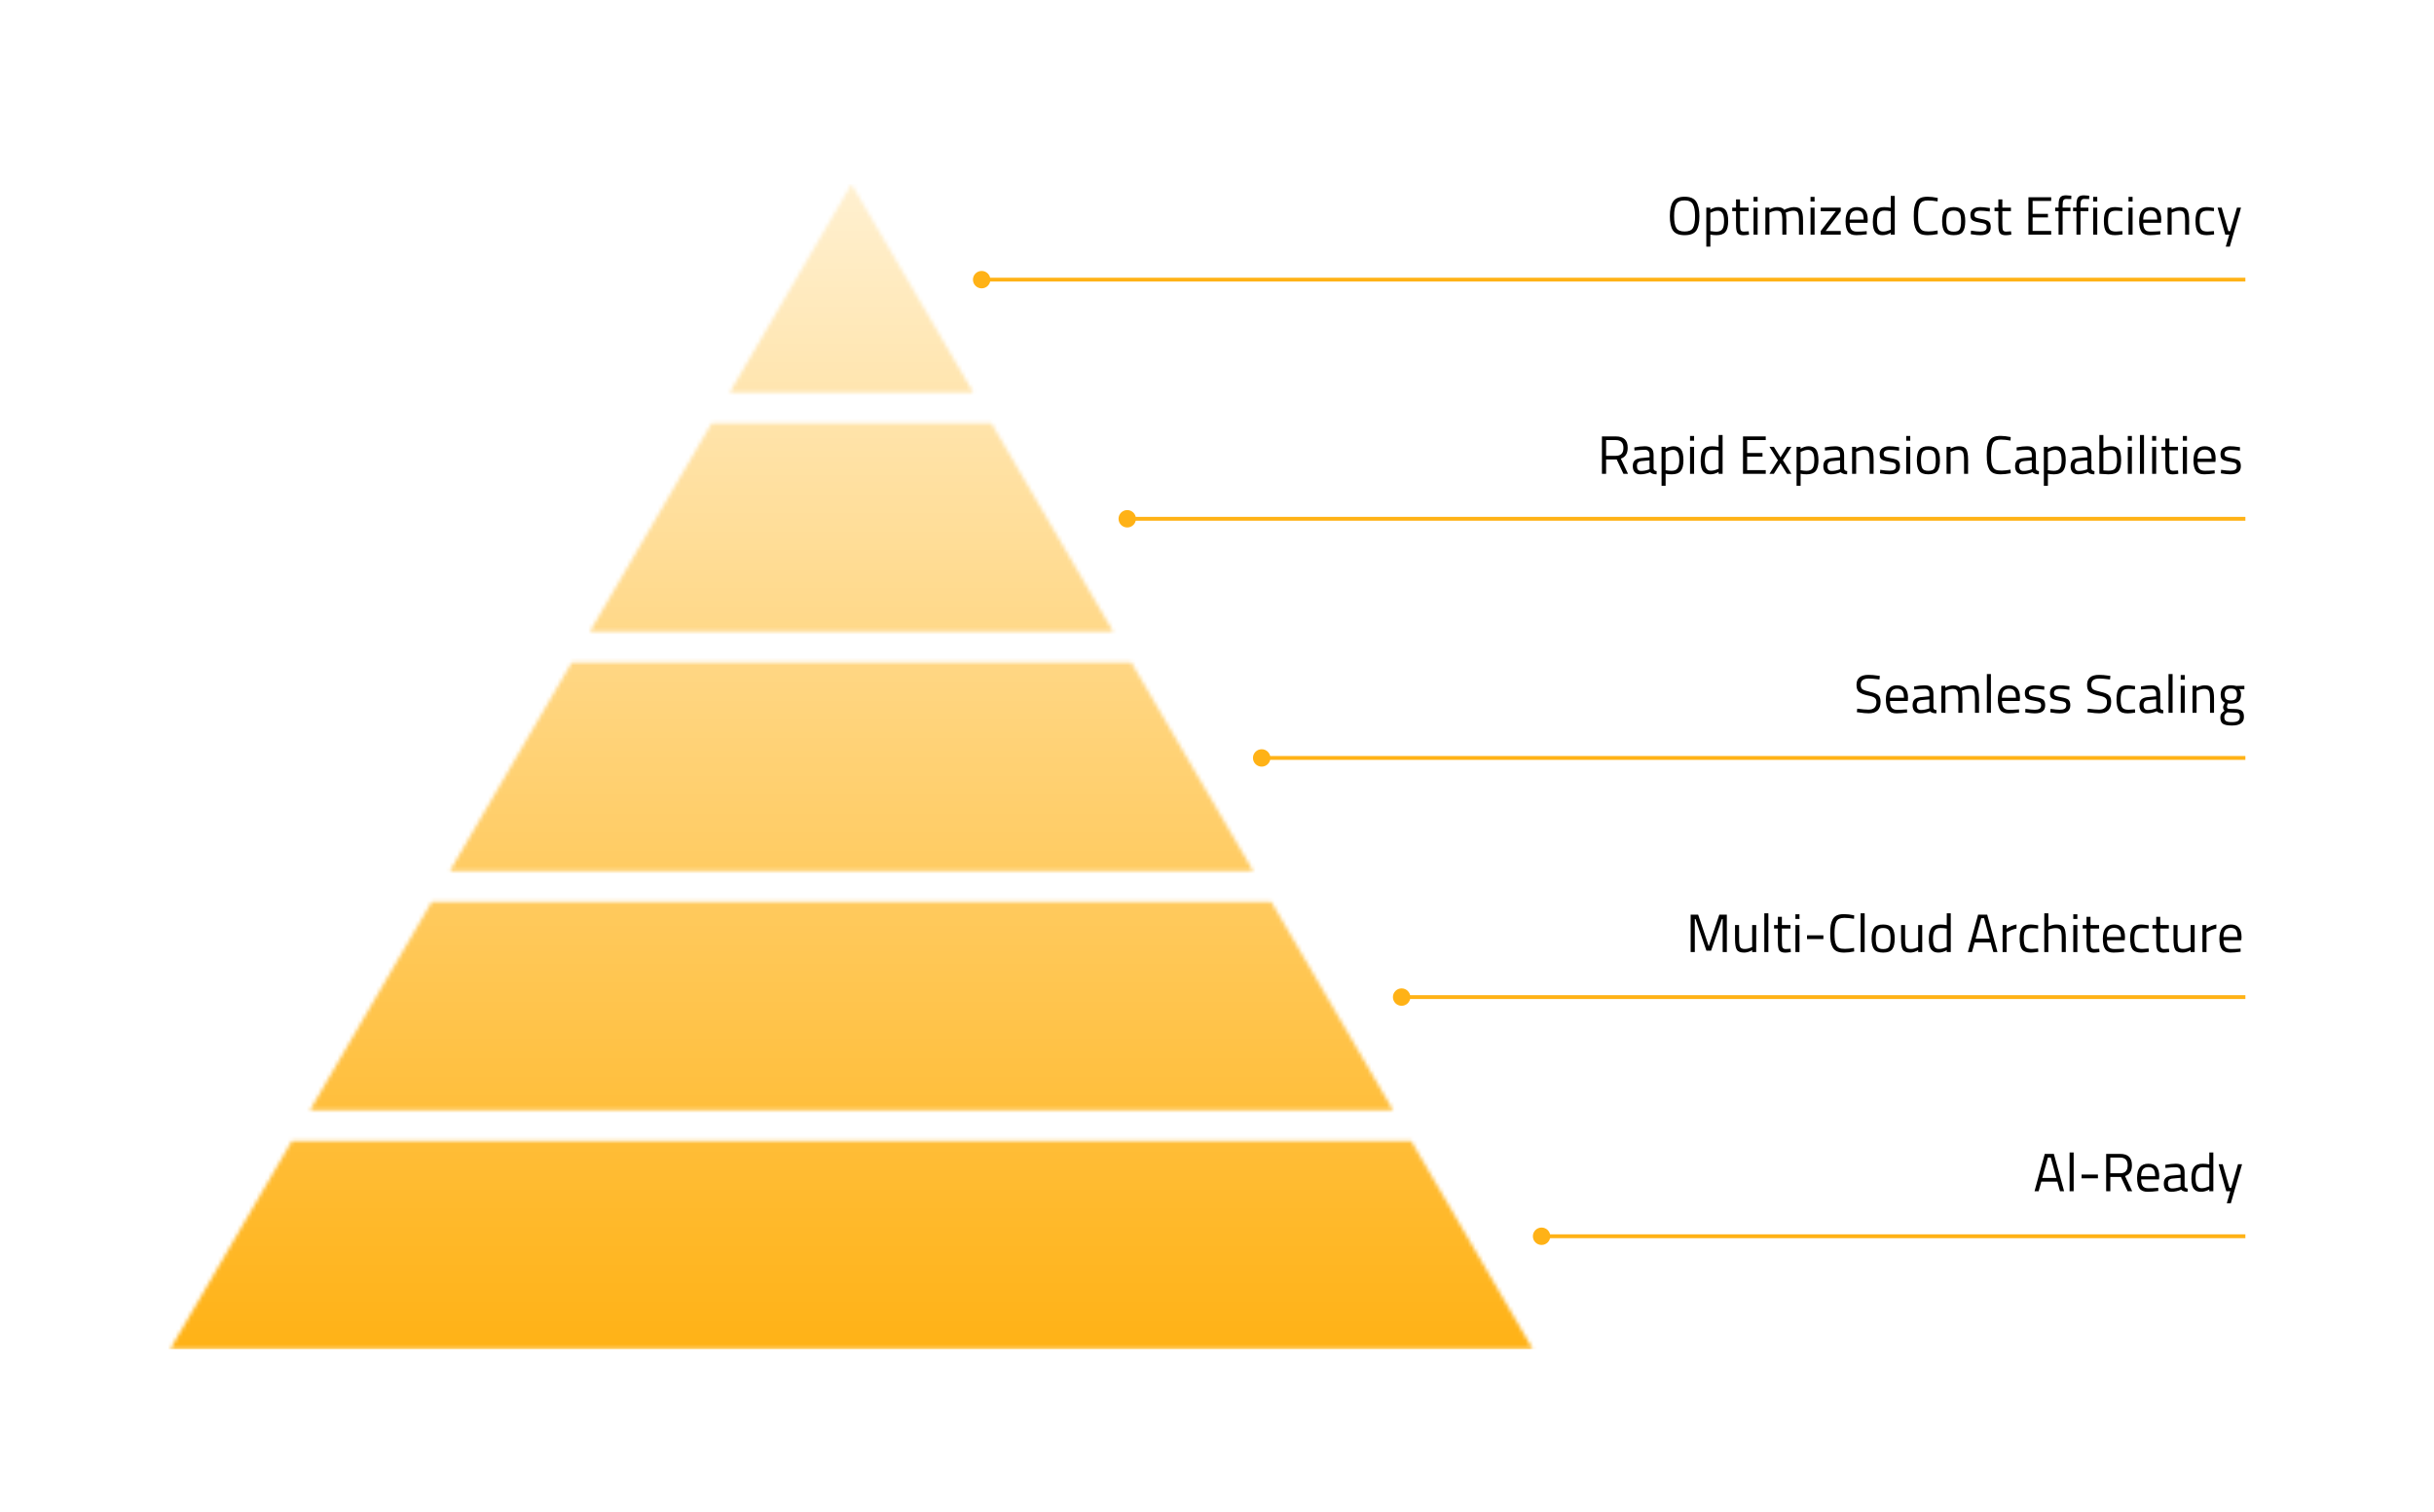 <svg width="631" height="392" viewBox="0 0 631 392" fill="none" xmlns="http://www.w3.org/2000/svg">
<rect width="631" height="392" fill="white"/>
<rect x="254.115" y="71.996" width="327.986" height="0.991" fill="#FFB216"/>
<rect x="291.662" y="133.992" width="290.439" height="1" fill="#FFB216"/>
<rect x="326.014" y="195.992" width="256.088" height="1" fill="#FFB216"/>
<rect x="362.188" y="257.992" width="219.914" height="1" fill="#FFB216"/>
<rect x="399.861" y="319.992" width="182.24" height="1" fill="#FFB216"/>
<circle cx="254.486" cy="72.498" r="2.256" fill="#FFB216"/>
<circle cx="292.229" cy="134.49" r="2.256" fill="#FFB216"/>
<circle cx="327.08" cy="196.49" r="2.256" fill="#FFB216"/>
<circle cx="363.361" cy="258.49" r="2.256" fill="#FFB216"/>
<circle cx="399.643" cy="320.49" r="2.256" fill="#FFB216"/>
<mask id="mask0_3861_46269" style="mask-type:alpha" maskUnits="userSpaceOnUse" x="44" y="47" width="354" height="303">
<path fill-rule="evenodd" clip-rule="evenodd" d="M365.842 295.795L397.386 349.76H44.115L75.659 295.795H365.842Z" fill="#FFB216"/>
<path fill-rule="evenodd" clip-rule="evenodd" d="M80.357 287.795L111.931 233.779H329.568L361.141 287.795H80.357Z" fill="#FFB216"/>
<path fill-rule="evenodd" clip-rule="evenodd" d="M116.631 225.779L148.205 171.764H293.296L324.869 225.779H116.631Z" fill="#FFB216"/>
<path fill-rule="evenodd" clip-rule="evenodd" d="M152.904 163.764L184.478 109.748H257.024L288.597 163.764H152.904Z" fill="#FFB216"/>
<path fill-rule="evenodd" clip-rule="evenodd" d="M252.321 101.748L220.748 47.732L189.174 101.748H252.321Z" fill="#FFB216"/>
</mask>
<g mask="url(#mask0_3861_46269)">
<rect x="426.455" y="349.76" width="411.418" height="302.027" transform="rotate(-180 426.455 349.76)" fill="url(#paint0_linear_3861_46269)"/>
</g>
<path d="M527.438 308.828L530.098 299.14H532.45L535.11 308.828H534.046L533.346 306.336H529.202L528.502 308.828H527.438ZM530.91 300.064L529.44 305.37H533.108L531.638 300.064H530.91ZM536.533 308.828V298.776H537.583V308.828H536.533ZM539.634 305.468V304.488H543.876V305.468H539.634ZM547.088 305.118V308.828H546.01V299.14H549.594C550.621 299.14 551.391 299.378 551.904 299.854C552.427 300.33 552.688 301.072 552.688 302.08C552.688 303.573 552.096 304.511 550.91 304.894L552.772 308.828H551.582L549.832 305.118H547.088ZM549.608 304.166C550.924 304.166 551.582 303.489 551.582 302.136C551.582 300.773 550.92 300.092 549.594 300.092H547.088V304.166H549.608ZM559.092 307.96L559.498 307.918L559.526 308.744C558.462 308.893 557.552 308.968 556.796 308.968C555.788 308.968 555.074 308.679 554.654 308.1C554.234 307.512 554.024 306.602 554.024 305.37C554.024 302.915 555 301.688 556.95 301.688C557.893 301.688 558.598 301.954 559.064 302.486C559.531 303.009 559.764 303.835 559.764 304.964L559.708 305.762H555.088C555.088 306.537 555.228 307.111 555.508 307.484C555.788 307.857 556.274 308.044 556.964 308.044C557.664 308.044 558.374 308.016 559.092 307.96ZM558.714 304.922C558.714 304.063 558.574 303.457 558.294 303.102C558.024 302.747 557.576 302.57 556.95 302.57C556.334 302.57 555.868 302.757 555.55 303.13C555.242 303.503 555.084 304.101 555.074 304.922H558.714ZM566.343 303.942V307.526C566.371 307.871 566.641 308.077 567.155 308.142L567.113 308.968C566.375 308.968 565.82 308.781 565.447 308.408C564.607 308.781 563.767 308.968 562.927 308.968C562.283 308.968 561.793 308.786 561.457 308.422C561.121 308.058 560.953 307.535 560.953 306.854C560.953 306.173 561.125 305.673 561.471 305.356C561.816 305.029 562.357 304.829 563.095 304.754L565.293 304.544V303.942C565.293 303.466 565.19 303.125 564.985 302.92C564.779 302.715 564.499 302.612 564.145 302.612C563.398 302.612 562.623 302.659 561.821 302.752L561.387 302.794L561.345 301.996C562.371 301.791 563.281 301.688 564.075 301.688C564.868 301.688 565.442 301.87 565.797 302.234C566.161 302.598 566.343 303.167 566.343 303.942ZM562.031 306.798C562.031 307.657 562.385 308.086 563.095 308.086C563.729 308.086 564.355 307.979 564.971 307.764L565.293 307.652V305.342L563.221 305.538C562.801 305.575 562.497 305.697 562.311 305.902C562.124 306.107 562.031 306.406 562.031 306.798ZM573.79 298.776V308.828H572.754V308.352C572.036 308.763 571.326 308.968 570.626 308.968C570.253 308.968 569.926 308.921 569.646 308.828C569.366 308.735 569.105 308.567 568.862 308.324C568.358 307.82 568.106 306.891 568.106 305.538C568.106 304.175 568.33 303.195 568.778 302.598C569.236 301.991 569.987 301.688 571.032 301.688C571.574 301.688 572.148 301.749 572.754 301.87V298.776H573.79ZM569.674 307.568C569.824 307.745 569.982 307.867 570.15 307.932C570.318 307.997 570.533 308.03 570.794 308.03C571.065 308.03 571.364 307.988 571.69 307.904C572.026 307.811 572.288 307.722 572.474 307.638L572.754 307.512V302.766C572.157 302.654 571.602 302.598 571.088 302.598C570.379 302.598 569.884 302.827 569.604 303.284C569.324 303.732 569.184 304.432 569.184 305.384C569.184 306.467 569.348 307.195 569.674 307.568ZM575.166 301.828H576.216L577.966 307.918H578.428L580.192 301.828H581.242L578.33 311.936H577.28L578.19 308.828H577.154L575.166 301.828Z" fill="black"/>
<path d="M438.292 246.812V237.124H440.238L442.982 245.314L445.726 237.124H447.672V246.812H446.594V238.272H446.398L443.584 246.462H442.38L439.566 238.272H439.37V246.812H438.292ZM454.235 239.812H455.285V246.812H454.235V246.322C453.535 246.743 452.845 246.953 452.163 246.953C451.211 246.953 450.577 246.705 450.259 246.21C449.951 245.716 449.797 244.801 449.797 243.466V239.812H450.847V243.452C450.847 244.47 450.936 245.151 451.113 245.496C451.291 245.842 451.692 246.014 452.317 246.014C452.625 246.014 452.938 245.972 453.255 245.889C453.573 245.795 453.815 245.706 453.983 245.622L454.235 245.496V239.812ZM457.389 246.812V236.76H458.439V246.812H457.389ZM464.171 240.722H461.945V244.068C461.945 244.871 462.001 245.398 462.113 245.65C462.234 245.902 462.514 246.028 462.953 246.028L464.199 245.944L464.269 246.812C463.644 246.915 463.168 246.967 462.841 246.967C462.113 246.967 461.609 246.789 461.329 246.434C461.049 246.08 460.909 245.403 460.909 244.404V240.722H459.915V239.812H460.909V237.67H461.945V239.812H464.171V240.722ZM465.453 246.812V239.812H466.503V246.812H465.453ZM465.453 238.23V237.012H466.503V238.23H465.453ZM468.46 243.452V242.472H472.702V243.452H468.46ZM480.688 246.658C479.727 246.855 478.864 246.953 478.098 246.953C477.333 246.953 476.712 246.85 476.236 246.644C475.77 246.43 475.406 246.103 475.144 245.664C474.892 245.216 474.715 244.708 474.612 244.138C474.519 243.56 474.472 242.841 474.472 241.982C474.472 241.124 474.519 240.405 474.612 239.826C474.715 239.238 474.892 238.72 475.144 238.272C475.406 237.824 475.77 237.498 476.236 237.292C476.703 237.087 477.31 236.984 478.056 236.984C478.803 236.984 479.68 237.087 480.688 237.292L480.646 238.202C479.704 238.034 478.864 237.95 478.126 237.95C477.1 237.95 476.418 238.258 476.082 238.874C475.756 239.481 475.592 240.522 475.592 241.996C475.592 242.734 475.62 243.326 475.676 243.774C475.742 244.222 475.863 244.628 476.04 244.992C476.218 245.347 476.474 245.604 476.81 245.762C477.156 245.912 477.655 245.986 478.308 245.986C478.971 245.986 479.75 245.902 480.646 245.734L480.688 246.658ZM482.354 246.812V236.76H483.404V246.812H482.354ZM485.202 243.298C485.202 242.02 485.431 241.096 485.888 240.526C486.345 239.957 487.115 239.672 488.198 239.672C489.29 239.672 490.06 239.957 490.508 240.526C490.965 241.096 491.194 242.02 491.194 243.298C491.194 244.577 490.979 245.506 490.55 246.084C490.121 246.663 489.337 246.953 488.198 246.953C487.059 246.953 486.275 246.663 485.846 246.084C485.417 245.506 485.202 244.577 485.202 243.298ZM486.28 243.284C486.28 244.302 486.401 245.016 486.644 245.426C486.896 245.837 487.414 246.042 488.198 246.042C488.991 246.042 489.509 245.842 489.752 245.44C489.995 245.03 490.116 244.311 490.116 243.284C490.116 242.258 489.981 241.553 489.71 241.17C489.439 240.778 488.935 240.582 488.198 240.582C487.47 240.582 486.966 240.778 486.686 241.17C486.415 241.553 486.28 242.258 486.28 243.284ZM497.274 239.812H498.324V246.812H497.274V246.322C496.574 246.743 495.884 246.953 495.202 246.953C494.25 246.953 493.616 246.705 493.298 246.21C492.99 245.716 492.836 244.801 492.836 243.466V239.812H493.886V243.452C493.886 244.47 493.975 245.151 494.152 245.496C494.33 245.842 494.731 246.014 495.356 246.014C495.664 246.014 495.977 245.972 496.294 245.889C496.612 245.795 496.854 245.706 497.022 245.622L497.274 245.496V239.812ZM505.72 236.76V246.812H504.684V246.336C503.965 246.747 503.256 246.953 502.556 246.953C502.183 246.953 501.856 246.906 501.576 246.812C501.296 246.719 501.035 246.551 500.792 246.308C500.288 245.804 500.036 244.876 500.036 243.522C500.036 242.16 500.26 241.18 500.708 240.582C501.165 239.976 501.917 239.672 502.962 239.672C503.503 239.672 504.077 239.733 504.684 239.854V236.76H505.72ZM501.604 245.552C501.753 245.73 501.912 245.851 502.08 245.916C502.248 245.982 502.463 246.014 502.724 246.014C502.995 246.014 503.293 245.972 503.62 245.889C503.956 245.795 504.217 245.706 504.404 245.622L504.684 245.496V240.75C504.087 240.638 503.531 240.582 503.018 240.582C502.309 240.582 501.814 240.811 501.534 241.268C501.254 241.716 501.114 242.416 501.114 243.368C501.114 244.451 501.277 245.179 501.604 245.552ZM510.158 246.812L512.818 237.124H515.17L517.83 246.812H516.766L516.066 244.32H511.922L511.222 246.812H510.158ZM513.63 238.048L512.16 243.354H515.828L514.358 238.048H513.63ZM519.17 246.812V239.812H520.206V240.764C521.018 240.204 521.872 239.836 522.768 239.658V240.722C522.376 240.797 521.965 240.914 521.536 241.072C521.116 241.231 520.794 241.371 520.57 241.492L520.22 241.674V246.812H519.17ZM526.491 239.672C526.799 239.672 527.322 239.728 528.059 239.84L528.395 239.882L528.353 240.736C527.607 240.652 527.056 240.61 526.701 240.61C525.908 240.61 525.367 240.802 525.077 241.184C524.797 241.558 524.657 242.258 524.657 243.284C524.657 244.302 524.788 245.011 525.049 245.412C525.32 245.814 525.875 246.014 526.715 246.014L528.367 245.889L528.409 246.756C527.541 246.887 526.893 246.953 526.463 246.953C525.371 246.953 524.615 246.673 524.195 246.112C523.785 245.552 523.579 244.61 523.579 243.284C523.579 241.95 523.803 241.016 524.251 240.484C524.699 239.943 525.446 239.672 526.491 239.672ZM531.021 246.812H529.971V236.76H531.021V240.204C531.768 239.85 532.486 239.672 533.177 239.672C534.11 239.672 534.736 239.924 535.053 240.428C535.38 240.932 535.543 241.828 535.543 243.117V246.812H534.493V243.144C534.493 242.174 534.395 241.511 534.199 241.156C534.012 240.792 533.611 240.61 532.995 240.61C532.407 240.61 531.838 240.718 531.287 240.932L531.021 241.03V246.812ZM537.49 246.812V239.812H538.54V246.812H537.49ZM537.49 238.23V237.012H538.54V238.23H537.49ZM544.179 240.722H541.953V244.068C541.953 244.871 542.009 245.398 542.121 245.65C542.242 245.902 542.522 246.028 542.961 246.028L544.207 245.944L544.277 246.812C543.652 246.915 543.176 246.967 542.849 246.967C542.121 246.967 541.617 246.789 541.337 246.434C541.057 246.08 540.917 245.403 540.917 244.404V240.722H539.923V239.812H540.917V237.67H541.953V239.812H544.179V240.722ZM550.221 245.944L550.627 245.902L550.655 246.728C549.591 246.878 548.681 246.953 547.925 246.953C546.917 246.953 546.203 246.663 545.783 246.084C545.363 245.496 545.153 244.586 545.153 243.354C545.153 240.9 546.128 239.672 548.079 239.672C549.022 239.672 549.726 239.938 550.193 240.47C550.66 240.993 550.893 241.819 550.893 242.948L550.837 243.746H546.217C546.217 244.521 546.357 245.095 546.637 245.468C546.917 245.842 547.402 246.028 548.093 246.028C548.793 246.028 549.502 246 550.221 245.944ZM549.843 242.906C549.843 242.048 549.703 241.441 549.423 241.086C549.152 240.732 548.704 240.554 548.079 240.554C547.463 240.554 546.996 240.741 546.679 241.114C546.371 241.488 546.212 242.085 546.203 242.906H549.843ZM555.147 239.672C555.455 239.672 555.978 239.728 556.715 239.84L557.051 239.882L557.009 240.736C556.263 240.652 555.712 240.61 555.357 240.61C554.564 240.61 554.023 240.802 553.733 241.184C553.453 241.558 553.313 242.258 553.313 243.284C553.313 244.302 553.444 245.011 553.705 245.412C553.976 245.814 554.531 246.014 555.371 246.014L557.023 245.889L557.065 246.756C556.197 246.887 555.549 246.953 555.119 246.953C554.027 246.953 553.271 246.673 552.851 246.112C552.441 245.552 552.235 244.61 552.235 243.284C552.235 241.95 552.459 241.016 552.907 240.484C553.355 239.943 554.102 239.672 555.147 239.672ZM562.253 240.722H560.027V244.068C560.027 244.871 560.083 245.398 560.195 245.65C560.316 245.902 560.596 246.028 561.035 246.028L562.281 245.944L562.351 246.812C561.726 246.915 561.25 246.967 560.923 246.967C560.195 246.967 559.691 246.789 559.411 246.434C559.131 246.08 558.991 245.403 558.991 244.404V240.722H557.997V239.812H558.991V237.67H560.027V239.812H562.253V240.722ZM567.903 239.812H568.953V246.812H567.903V246.322C567.203 246.743 566.513 246.953 565.831 246.953C564.879 246.953 564.245 246.705 563.927 246.21C563.619 245.716 563.465 244.801 563.465 243.466V239.812H564.515V243.452C564.515 244.47 564.604 245.151 564.781 245.496C564.959 245.842 565.36 246.014 565.985 246.014C566.293 246.014 566.606 245.972 566.923 245.889C567.241 245.795 567.483 245.706 567.651 245.622L567.903 245.496V239.812ZM570.973 246.812V239.812H572.009V240.764C572.821 240.204 573.675 239.836 574.571 239.658V240.722C574.179 240.797 573.768 240.914 573.339 241.072C572.919 241.231 572.597 241.371 572.373 241.492L572.023 241.674V246.812H570.973ZM580.436 245.944L580.842 245.902L580.87 246.728C579.806 246.878 578.896 246.953 578.14 246.953C577.132 246.953 576.418 246.663 575.998 246.084C575.578 245.496 575.368 244.586 575.368 243.354C575.368 240.9 576.343 239.672 578.294 239.672C579.237 239.672 579.941 239.938 580.408 240.47C580.875 240.993 581.108 241.819 581.108 242.948L581.052 243.746H576.432C576.432 244.521 576.572 245.095 576.852 245.468C577.132 245.842 577.617 246.028 578.308 246.028C579.008 246.028 579.717 246 580.436 245.944ZM580.058 242.906C580.058 242.048 579.918 241.441 579.638 241.086C579.367 240.732 578.919 240.554 578.294 240.554C577.678 240.554 577.211 240.741 576.894 241.114C576.586 241.488 576.427 242.085 576.418 242.906H580.058Z" fill="black"/>
<path d="M484.479 175.907C483.079 175.907 482.379 176.434 482.379 177.489C482.379 178.077 482.538 178.483 482.855 178.707C483.182 178.922 483.835 179.141 484.815 179.365C485.805 179.58 486.505 179.864 486.915 180.219C487.326 180.564 487.531 181.138 487.531 181.941C487.531 183.929 486.5 184.923 484.437 184.923C483.756 184.923 482.902 184.844 481.875 184.685L481.371 184.615L481.483 183.719C482.753 183.887 483.719 183.971 484.381 183.971C485.763 183.971 486.453 183.322 486.453 182.025C486.453 181.502 486.299 181.129 485.991 180.905C485.693 180.672 485.128 180.476 484.297 180.317C483.205 180.084 482.431 179.785 481.973 179.421C481.516 179.048 481.287 178.427 481.287 177.559C481.287 175.823 482.328 174.955 484.409 174.955C485.091 174.955 485.907 175.025 486.859 175.165L487.335 175.235L487.237 176.145C485.94 175.986 485.021 175.907 484.479 175.907ZM493.971 183.929L494.377 183.887L494.405 184.713C493.341 184.862 492.431 184.937 491.675 184.937C490.667 184.937 489.953 184.648 489.533 184.069C489.113 183.481 488.903 182.571 488.903 181.339C488.903 178.884 489.878 177.657 491.829 177.657C492.772 177.657 493.476 177.923 493.943 178.455C494.41 178.978 494.643 179.804 494.643 180.933L494.587 181.731H489.967C489.967 182.506 490.107 183.08 490.387 183.453C490.667 183.826 491.152 184.013 491.843 184.013C492.543 184.013 493.252 183.985 493.971 183.929ZM493.593 180.891C493.593 180.032 493.453 179.426 493.173 179.071C492.902 178.716 492.454 178.539 491.829 178.539C491.213 178.539 490.746 178.726 490.429 179.099C490.121 179.472 489.962 180.07 489.953 180.891H493.593ZM501.221 179.911V183.495C501.249 183.84 501.52 184.046 502.033 184.111L501.991 184.937C501.254 184.937 500.699 184.75 500.325 184.377C499.485 184.75 498.645 184.937 497.805 184.937C497.161 184.937 496.671 184.755 496.335 184.391C495.999 184.027 495.831 183.504 495.831 182.823C495.831 182.142 496.004 181.642 496.349 181.325C496.695 180.998 497.236 180.798 497.973 180.723L500.171 180.513V179.911C500.171 179.435 500.069 179.094 499.863 178.889C499.658 178.684 499.378 178.581 499.023 178.581C498.277 178.581 497.502 178.628 496.699 178.721L496.265 178.763L496.223 177.965C497.25 177.76 498.16 177.657 498.953 177.657C499.747 177.657 500.321 177.839 500.675 178.203C501.039 178.567 501.221 179.136 501.221 179.911ZM496.909 182.767C496.909 183.626 497.264 184.055 497.973 184.055C498.608 184.055 499.233 183.948 499.849 183.733L500.171 183.621V181.311L498.099 181.507C497.679 181.544 497.376 181.666 497.189 181.871C497.003 182.076 496.909 182.375 496.909 182.767ZM504.343 184.797H503.293V177.797H504.329V178.287C505.029 177.867 505.71 177.657 506.373 177.657C507.241 177.657 507.848 177.895 508.193 178.371C508.501 178.184 508.898 178.021 509.383 177.881C509.878 177.732 510.312 177.657 510.685 177.657C511.618 177.657 512.244 177.909 512.561 178.413C512.888 178.908 513.051 179.804 513.051 181.101V184.797H512.001V181.129C512.001 180.158 511.908 179.496 511.721 179.141C511.534 178.777 511.138 178.595 510.531 178.595C510.223 178.595 509.906 178.642 509.579 178.735C509.252 178.819 509 178.903 508.823 178.987L508.557 179.113C508.678 179.421 508.739 180.102 508.739 181.157V184.797H507.689V181.185C507.689 180.177 507.596 179.496 507.409 179.141C507.232 178.777 506.835 178.595 506.219 178.595C505.92 178.595 505.612 178.642 505.295 178.735C504.987 178.819 504.749 178.903 504.581 178.987L504.343 179.113V184.797ZM515.08 184.797V174.745H516.13V184.797H515.08ZM522.997 183.929L523.403 183.887L523.431 184.713C522.367 184.862 521.457 184.937 520.701 184.937C519.693 184.937 518.979 184.648 518.559 184.069C518.139 183.481 517.929 182.571 517.929 181.339C517.929 178.884 518.904 177.657 520.855 177.657C521.797 177.657 522.502 177.923 522.969 178.455C523.435 178.978 523.669 179.804 523.669 180.933L523.613 181.731H518.993C518.993 182.506 519.133 183.08 519.413 183.453C519.693 183.826 520.178 184.013 520.869 184.013C521.569 184.013 522.278 183.985 522.997 183.929ZM522.619 180.891C522.619 180.032 522.479 179.426 522.199 179.071C521.928 178.716 521.48 178.539 520.855 178.539C520.239 178.539 519.772 178.726 519.455 179.099C519.147 179.472 518.988 180.07 518.979 180.891H522.619ZM527.503 178.595C526.486 178.595 525.977 178.95 525.977 179.659C525.977 179.986 526.094 180.219 526.327 180.359C526.56 180.49 527.092 180.63 527.923 180.779C528.754 180.919 529.342 181.12 529.687 181.381C530.032 181.642 530.205 182.132 530.205 182.851C530.205 183.57 529.972 184.097 529.505 184.433C529.048 184.769 528.376 184.937 527.489 184.937C526.91 184.937 526.229 184.872 525.445 184.741L525.025 184.671L525.081 183.761C526.145 183.92 526.948 183.999 527.489 183.999C528.03 183.999 528.441 183.915 528.721 183.747C529.01 183.57 529.155 183.28 529.155 182.879C529.155 182.468 529.034 182.193 528.791 182.053C528.548 181.904 528.016 181.764 527.195 181.633C526.374 181.502 525.79 181.311 525.445 181.059C525.1 180.807 524.927 180.34 524.927 179.659C524.927 178.978 525.165 178.474 525.641 178.147C526.126 177.82 526.728 177.657 527.447 177.657C528.016 177.657 528.73 177.722 529.589 177.853L529.981 177.923L529.953 178.819C528.917 178.67 528.1 178.595 527.503 178.595ZM534.011 178.595C532.993 178.595 532.485 178.95 532.485 179.659C532.485 179.986 532.601 180.219 532.835 180.359C533.068 180.49 533.6 180.63 534.431 180.779C535.261 180.919 535.849 181.12 536.195 181.381C536.54 181.642 536.713 182.132 536.713 182.851C536.713 183.57 536.479 184.097 536.013 184.433C535.555 184.769 534.883 184.937 533.997 184.937C533.418 184.937 532.737 184.872 531.953 184.741L531.533 184.671L531.589 183.761C532.653 183.92 533.455 183.999 533.997 183.999C534.538 183.999 534.949 183.915 535.229 183.747C535.518 183.57 535.663 183.28 535.663 182.879C535.663 182.468 535.541 182.193 535.299 182.053C535.056 181.904 534.524 181.764 533.703 181.633C532.881 181.502 532.298 181.311 531.953 181.059C531.607 180.807 531.435 180.34 531.435 179.659C531.435 178.978 531.673 178.474 532.149 178.147C532.634 177.82 533.236 177.657 533.955 177.657C534.524 177.657 535.238 177.722 536.097 177.853L536.489 177.923L536.461 178.819C535.425 178.67 534.608 178.595 534.011 178.595ZM544.253 175.907C542.853 175.907 542.153 176.434 542.153 177.489C542.153 178.077 542.311 178.483 542.629 178.707C542.955 178.922 543.609 179.141 544.589 179.365C545.578 179.58 546.278 179.864 546.689 180.219C547.099 180.564 547.305 181.138 547.305 181.941C547.305 183.929 546.273 184.923 544.211 184.923C543.529 184.923 542.675 184.844 541.649 184.685L541.145 184.615L541.257 183.719C542.526 183.887 543.492 183.971 544.155 183.971C545.536 183.971 546.227 183.322 546.227 182.025C546.227 181.502 546.073 181.129 545.765 180.905C545.466 180.672 544.901 180.476 544.071 180.317C542.979 180.084 542.204 179.785 541.747 179.421C541.289 179.048 541.061 178.427 541.061 177.559C541.061 175.823 542.101 174.955 544.183 174.955C544.864 174.955 545.681 175.025 546.633 175.165L547.109 175.235L547.011 176.145C545.713 175.986 544.794 175.907 544.253 175.907ZM551.603 177.657C551.911 177.657 552.433 177.713 553.171 177.825L553.507 177.867L553.465 178.721C552.718 178.637 552.167 178.595 551.813 178.595C551.019 178.595 550.478 178.786 550.189 179.169C549.909 179.542 549.769 180.242 549.769 181.269C549.769 182.286 549.899 182.996 550.161 183.397C550.431 183.798 550.987 183.999 551.827 183.999L553.479 183.873L553.521 184.741C552.653 184.872 552.004 184.937 551.575 184.937C550.483 184.937 549.727 184.657 549.307 184.097C548.896 183.537 548.691 182.594 548.691 181.269C548.691 179.934 548.915 179.001 549.363 178.469C549.811 177.928 550.557 177.657 551.603 177.657ZM560.024 179.911V183.495C560.052 183.84 560.323 184.046 560.836 184.111L560.794 184.937C560.057 184.937 559.502 184.75 559.128 184.377C558.288 184.75 557.448 184.937 556.608 184.937C555.964 184.937 555.474 184.755 555.138 184.391C554.802 184.027 554.634 183.504 554.634 182.823C554.634 182.142 554.807 181.642 555.152 181.325C555.498 180.998 556.039 180.798 556.776 180.723L558.974 180.513V179.911C558.974 179.435 558.872 179.094 558.666 178.889C558.461 178.684 558.181 178.581 557.826 178.581C557.08 178.581 556.305 178.628 555.502 178.721L555.068 178.763L555.026 177.965C556.053 177.76 556.963 177.657 557.756 177.657C558.55 177.657 559.124 177.839 559.478 178.203C559.842 178.567 560.024 179.136 560.024 179.911ZM555.712 182.767C555.712 183.626 556.067 184.055 556.776 184.055C557.411 184.055 558.036 183.948 558.652 183.733L558.974 183.621V181.311L556.902 181.507C556.482 181.544 556.179 181.666 555.992 181.871C555.806 182.076 555.712 182.375 555.712 182.767ZM562.18 184.797V174.745H563.23V184.797H562.18ZM565.336 184.797V177.797H566.386V184.797H565.336ZM565.336 176.215V174.997H566.386V176.215H565.336ZM569.449 184.797H568.399V177.797H569.435V178.287C570.191 177.867 570.914 177.657 571.605 177.657C572.538 177.657 573.163 177.909 573.481 178.413C573.807 178.917 573.971 179.813 573.971 181.101V184.797H572.935V181.129C572.935 180.158 572.837 179.496 572.641 179.141C572.454 178.777 572.048 178.595 571.423 178.595C571.124 178.595 570.807 178.642 570.471 178.735C570.144 178.819 569.892 178.903 569.715 178.987L569.449 179.113V184.797ZM578.62 188.087C577.5 188.087 576.716 187.933 576.268 187.625C575.829 187.326 575.61 186.776 575.61 185.973C575.61 185.59 575.694 185.278 575.862 185.035C576.03 184.802 576.315 184.536 576.716 184.237C576.455 184.06 576.324 183.738 576.324 183.271C576.324 183.112 576.441 182.818 576.674 182.389L576.8 182.165C576.063 181.829 575.694 181.124 575.694 180.051C575.694 178.455 576.567 177.657 578.312 177.657C578.76 177.657 579.175 177.704 579.558 177.797L579.768 177.839L581.84 177.783V178.679L580.51 178.651C580.818 178.959 580.972 179.426 580.972 180.051C580.972 180.928 580.753 181.544 580.314 181.899C579.885 182.244 579.203 182.417 578.27 182.417C578.018 182.417 577.789 182.398 577.584 182.361C577.416 182.772 577.332 183.038 577.332 183.159C577.332 183.448 577.421 183.63 577.598 183.705C577.775 183.77 578.312 183.803 579.208 183.803C580.104 183.803 580.748 183.943 581.14 184.223C581.532 184.503 581.728 185.049 581.728 185.861C581.728 187.345 580.692 188.087 578.62 188.087ZM576.646 185.889C576.646 186.384 576.781 186.724 577.052 186.911C577.332 187.107 577.841 187.205 578.578 187.205C579.325 187.205 579.857 187.102 580.174 186.897C580.501 186.692 580.664 186.346 580.664 185.861C580.664 185.385 580.547 185.077 580.314 184.937C580.081 184.797 579.623 184.727 578.942 184.727L577.43 184.657C577.122 184.881 576.912 185.077 576.8 185.245C576.697 185.413 576.646 185.628 576.646 185.889ZM576.744 180.051C576.744 180.602 576.865 180.994 577.108 181.227C577.36 181.46 577.771 181.577 578.34 181.577C578.909 181.577 579.315 181.46 579.558 181.227C579.801 180.994 579.922 180.602 579.922 180.051C579.922 179.491 579.801 179.094 579.558 178.861C579.315 178.628 578.909 178.511 578.34 178.511C577.771 178.511 577.36 178.632 577.108 178.875C576.865 179.108 576.744 179.5 576.744 180.051Z" fill="black"/>
<path d="M416.37 119.118V122.828H415.292V113.14H418.876C419.902 113.14 420.672 113.378 421.186 113.854C421.708 114.33 421.97 115.072 421.97 116.08C421.97 117.573 421.377 118.511 420.192 118.894L422.054 122.828H420.864L419.114 119.118H416.37ZM418.89 118.166C420.206 118.166 420.864 117.489 420.864 116.136C420.864 114.773 420.201 114.092 418.876 114.092H416.37V118.166H418.89ZM428.679 117.942V121.526C428.707 121.871 428.977 122.077 429.491 122.142L429.449 122.968C428.711 122.968 428.156 122.781 427.783 122.408C426.943 122.781 426.103 122.968 425.263 122.968C424.619 122.968 424.129 122.786 423.793 122.422C423.457 122.058 423.289 121.535 423.289 120.854C423.289 120.173 423.461 119.673 423.807 119.356C424.152 119.029 424.693 118.829 425.431 118.754L427.629 118.544V117.942C427.629 117.466 427.526 117.125 427.321 116.92C427.115 116.715 426.835 116.612 426.481 116.612C425.734 116.612 424.959 116.659 424.157 116.752L423.723 116.794L423.681 115.996C424.707 115.791 425.617 115.688 426.411 115.688C427.204 115.688 427.778 115.87 428.133 116.234C428.497 116.598 428.679 117.167 428.679 117.942ZM424.367 120.798C424.367 121.657 424.721 122.086 425.431 122.086C426.065 122.086 426.691 121.979 427.307 121.764L427.629 121.652V119.342L425.557 119.538C425.137 119.575 424.833 119.697 424.647 119.902C424.46 120.107 424.367 120.406 424.367 120.798ZM430.75 125.936V115.828H431.786V116.332C432.496 115.903 433.196 115.688 433.886 115.688C434.773 115.688 435.417 115.973 435.818 116.542C436.22 117.102 436.42 118.031 436.42 119.328C436.42 120.625 436.182 121.559 435.706 122.128C435.24 122.688 434.46 122.968 433.368 122.968C432.799 122.968 432.276 122.917 431.8 122.814V125.936H430.75ZM433.732 116.626C433.452 116.626 433.149 116.673 432.822 116.766C432.505 116.859 432.253 116.953 432.066 117.046L431.8 117.186V121.904C432.463 122.007 432.967 122.058 433.312 122.058C434.068 122.058 434.596 121.843 434.894 121.414C435.202 120.985 435.356 120.285 435.356 119.314C435.356 118.343 435.216 117.653 434.936 117.242C434.666 116.831 434.264 116.626 433.732 116.626ZM438.133 122.828V115.828H439.183V122.828H438.133ZM438.133 114.246V113.028H439.183V114.246H438.133ZM446.572 112.776V122.828H445.536V122.352C444.817 122.763 444.108 122.968 443.408 122.968C443.034 122.968 442.708 122.921 442.428 122.828C442.148 122.735 441.886 122.567 441.644 122.324C441.14 121.82 440.888 120.891 440.888 119.538C440.888 118.175 441.112 117.195 441.56 116.598C442.017 115.991 442.768 115.688 443.814 115.688C444.355 115.688 444.929 115.749 445.536 115.87V112.776H446.572ZM442.456 121.568C442.605 121.745 442.764 121.867 442.932 121.932C443.1 121.997 443.314 122.03 443.576 122.03C443.846 122.03 444.145 121.988 444.472 121.904C444.808 121.811 445.069 121.722 445.256 121.638L445.536 121.512V116.766C444.938 116.654 444.383 116.598 443.87 116.598C443.16 116.598 442.666 116.827 442.386 117.284C442.106 117.732 441.966 118.432 441.966 119.384C441.966 120.467 442.129 121.195 442.456 121.568ZM451.864 122.828V113.14H457.758V114.092H452.942V117.438H456.918V118.376H452.942V121.876H457.758V122.828H451.864ZM458.72 115.828H459.868L461.576 118.572L463.284 115.828H464.432L462.206 119.3L464.418 122.828H463.27L461.576 120.098L459.868 122.828H458.72L460.918 119.328L458.72 115.828ZM465.75 125.936V115.828H466.786V116.332C467.496 115.903 468.196 115.688 468.886 115.688C469.773 115.688 470.417 115.973 470.818 116.542C471.22 117.102 471.42 118.031 471.42 119.328C471.42 120.625 471.182 121.559 470.706 122.128C470.24 122.688 469.46 122.968 468.368 122.968C467.799 122.968 467.276 122.917 466.8 122.814V125.936H465.75ZM468.732 116.626C468.452 116.626 468.149 116.673 467.822 116.766C467.505 116.859 467.253 116.953 467.066 117.046L466.8 117.186V121.904C467.463 122.007 467.967 122.058 468.312 122.058C469.068 122.058 469.596 121.843 469.894 121.414C470.202 120.985 470.356 120.285 470.356 119.314C470.356 118.343 470.216 117.653 469.936 117.242C469.666 116.831 469.264 116.626 468.732 116.626ZM478.075 117.942V121.526C478.103 121.871 478.374 122.077 478.887 122.142L478.845 122.968C478.108 122.968 477.552 122.781 477.179 122.408C476.339 122.781 475.499 122.968 474.659 122.968C474.015 122.968 473.525 122.786 473.189 122.422C472.853 122.058 472.685 121.535 472.685 120.854C472.685 120.173 472.858 119.673 473.203 119.356C473.548 119.029 474.09 118.829 474.827 118.754L477.025 118.544V117.942C477.025 117.466 476.922 117.125 476.717 116.92C476.512 116.715 476.232 116.612 475.877 116.612C475.13 116.612 474.356 116.659 473.553 116.752L473.119 116.794L473.077 115.996C474.104 115.791 475.014 115.688 475.807 115.688C476.6 115.688 477.174 115.87 477.529 116.234C477.893 116.598 478.075 117.167 478.075 117.942ZM473.763 120.798C473.763 121.657 474.118 122.086 474.827 122.086C475.462 122.086 476.087 121.979 476.703 121.764L477.025 121.652V119.342L474.953 119.538C474.533 119.575 474.23 119.697 474.043 119.902C473.856 120.107 473.763 120.406 473.763 120.798ZM481.197 122.828H480.147V115.828H481.183V116.318C481.939 115.898 482.662 115.688 483.353 115.688C484.286 115.688 484.911 115.94 485.229 116.444C485.555 116.948 485.719 117.844 485.719 119.132V122.828H484.683V119.16C484.683 118.189 484.585 117.527 484.389 117.172C484.202 116.808 483.796 116.626 483.171 116.626C482.872 116.626 482.555 116.673 482.219 116.766C481.892 116.85 481.64 116.934 481.463 117.018L481.197 117.144V122.828ZM489.864 116.626C488.847 116.626 488.338 116.981 488.338 117.69C488.338 118.017 488.455 118.25 488.688 118.39C488.922 118.521 489.454 118.661 490.284 118.81C491.115 118.95 491.703 119.151 492.048 119.412C492.394 119.673 492.566 120.163 492.566 120.882C492.566 121.601 492.333 122.128 491.866 122.464C491.409 122.8 490.737 122.968 489.85 122.968C489.272 122.968 488.59 122.903 487.806 122.772L487.386 122.702L487.442 121.792C488.506 121.951 489.309 122.03 489.85 122.03C490.392 122.03 490.802 121.946 491.082 121.778C491.372 121.601 491.516 121.311 491.516 120.91C491.516 120.499 491.395 120.224 491.152 120.084C490.91 119.935 490.378 119.795 489.556 119.664C488.735 119.533 488.152 119.342 487.806 119.09C487.461 118.838 487.288 118.371 487.288 117.69C487.288 117.009 487.526 116.505 488.002 116.178C488.488 115.851 489.09 115.688 489.808 115.688C490.378 115.688 491.092 115.753 491.95 115.884L492.342 115.954L492.314 116.85C491.278 116.701 490.462 116.626 489.864 116.626ZM494.174 122.828V115.828H495.224V122.828H494.174ZM494.174 114.246V113.028H495.224V114.246H494.174ZM496.929 119.314C496.929 118.035 497.157 117.111 497.615 116.542C498.072 115.973 498.842 115.688 499.925 115.688C501.017 115.688 501.787 115.973 502.235 116.542C502.692 117.111 502.921 118.035 502.921 119.314C502.921 120.593 502.706 121.521 502.277 122.1C501.847 122.679 501.063 122.968 499.925 122.968C498.786 122.968 498.002 122.679 497.573 122.1C497.143 121.521 496.929 120.593 496.929 119.314ZM498.007 119.3C498.007 120.317 498.128 121.031 498.371 121.442C498.623 121.853 499.141 122.058 499.925 122.058C500.718 122.058 501.236 121.857 501.479 121.456C501.721 121.045 501.843 120.327 501.843 119.3C501.843 118.273 501.707 117.569 501.437 117.186C501.166 116.794 500.662 116.598 499.925 116.598C499.197 116.598 498.693 116.794 498.413 117.186C498.142 117.569 498.007 118.273 498.007 119.3ZM505.683 122.828H504.633V115.828H505.669V116.318C506.425 115.898 507.148 115.688 507.839 115.688C508.772 115.688 509.398 115.94 509.715 116.444C510.042 116.948 510.205 117.844 510.205 119.132V122.828H509.169V119.16C509.169 118.189 509.071 117.527 508.875 117.172C508.688 116.808 508.282 116.626 507.657 116.626C507.358 116.626 507.041 116.673 506.705 116.766C506.378 116.85 506.126 116.934 505.949 117.018L505.683 117.144V122.828ZM521.263 122.674C520.301 122.87 519.438 122.968 518.673 122.968C517.907 122.968 517.287 122.865 516.811 122.66C516.344 122.445 515.98 122.119 515.719 121.68C515.467 121.232 515.289 120.723 515.187 120.154C515.093 119.575 515.047 118.857 515.047 117.998C515.047 117.139 515.093 116.421 515.187 115.842C515.289 115.254 515.467 114.736 515.719 114.288C515.98 113.84 516.344 113.513 516.811 113.308C517.277 113.103 517.884 113 518.631 113C519.377 113 520.255 113.103 521.263 113.308L521.221 114.218C520.278 114.05 519.438 113.966 518.701 113.966C517.674 113.966 516.993 114.274 516.657 114.89C516.33 115.497 516.167 116.537 516.167 118.012C516.167 118.749 516.195 119.342 516.251 119.79C516.316 120.238 516.437 120.644 516.615 121.008C516.792 121.363 517.049 121.619 517.385 121.778C517.73 121.927 518.229 122.002 518.883 122.002C519.545 122.002 520.325 121.918 521.221 121.75L521.263 122.674ZM527.786 117.942V121.526C527.814 121.871 528.085 122.077 528.598 122.142L528.556 122.968C527.819 122.968 527.263 122.781 526.89 122.408C526.05 122.781 525.21 122.968 524.37 122.968C523.726 122.968 523.236 122.786 522.9 122.422C522.564 122.058 522.396 121.535 522.396 120.854C522.396 120.173 522.569 119.673 522.914 119.356C523.259 119.029 523.801 118.829 524.538 118.754L526.736 118.544V117.942C526.736 117.466 526.633 117.125 526.428 116.92C526.223 116.715 525.943 116.612 525.588 116.612C524.841 116.612 524.067 116.659 523.264 116.752L522.83 116.794L522.788 115.996C523.815 115.791 524.725 115.688 525.518 115.688C526.311 115.688 526.885 115.87 527.24 116.234C527.604 116.598 527.786 117.167 527.786 117.942ZM523.474 120.798C523.474 121.657 523.829 122.086 524.538 122.086C525.173 122.086 525.798 121.979 526.414 121.764L526.736 121.652V119.342L524.664 119.538C524.244 119.575 523.941 119.697 523.754 119.902C523.567 120.107 523.474 120.406 523.474 120.798ZM529.858 125.936V115.828H530.894V116.332C531.603 115.903 532.303 115.688 532.994 115.688C533.88 115.688 534.524 115.973 534.926 116.542C535.327 117.102 535.528 118.031 535.528 119.328C535.528 120.625 535.29 121.559 534.814 122.128C534.347 122.688 533.568 122.968 532.476 122.968C531.906 122.968 531.384 122.917 530.908 122.814V125.936H529.858ZM532.84 116.626C532.56 116.626 532.256 116.673 531.93 116.766C531.612 116.859 531.36 116.953 531.174 117.046L530.908 117.186V121.904C531.57 122.007 532.074 122.058 532.42 122.058C533.176 122.058 533.703 121.843 534.002 121.414C534.31 120.985 534.464 120.285 534.464 119.314C534.464 118.343 534.324 117.653 534.044 117.242C533.773 116.831 533.372 116.626 532.84 116.626ZM542.182 117.942V121.526C542.21 121.871 542.481 122.077 542.994 122.142L542.952 122.968C542.215 122.968 541.66 122.781 541.286 122.408C540.446 122.781 539.606 122.968 538.766 122.968C538.122 122.968 537.632 122.786 537.296 122.422C536.96 122.058 536.792 121.535 536.792 120.854C536.792 120.173 536.965 119.673 537.31 119.356C537.656 119.029 538.197 118.829 538.934 118.754L541.132 118.544V117.942C541.132 117.466 541.03 117.125 540.824 116.92C540.619 116.715 540.339 116.612 539.984 116.612C539.238 116.612 538.463 116.659 537.66 116.752L537.226 116.794L537.184 115.996C538.211 115.791 539.121 115.688 539.914 115.688C540.708 115.688 541.282 115.87 541.636 116.234C542 116.598 542.182 117.167 542.182 117.942ZM537.87 120.798C537.87 121.657 538.225 122.086 538.934 122.086C539.569 122.086 540.194 121.979 540.81 121.764L541.132 121.652V119.342L539.06 119.538C538.64 119.575 538.337 119.697 538.15 119.902C537.964 120.107 537.87 120.406 537.87 120.798ZM547.348 115.688C548.291 115.688 548.949 115.959 549.322 116.5C549.705 117.032 549.896 117.97 549.896 119.314C549.896 120.658 549.658 121.605 549.182 122.156C548.715 122.697 547.852 122.968 546.592 122.968C546.2 122.968 545.551 122.931 544.646 122.856L544.254 122.814V112.776H545.29V116.178C545.999 115.851 546.685 115.688 547.348 115.688ZM546.578 122.03C547.493 122.03 548.095 121.825 548.384 121.414C548.683 120.994 548.832 120.289 548.832 119.3C548.832 118.311 548.715 117.62 548.482 117.228C548.249 116.827 547.833 116.626 547.236 116.626C546.695 116.626 546.139 116.729 545.57 116.934L545.29 117.032V121.96C545.897 122.007 546.326 122.03 546.578 122.03ZM551.623 122.828V115.828H552.673V122.828H551.623ZM551.623 114.246V113.028H552.673V114.246H551.623ZM554.77 122.828V112.776H555.82V122.828H554.77ZM557.926 122.828V115.828H558.976V122.828H557.926ZM557.926 114.246V113.028H558.976V114.246H557.926ZM564.614 116.738H562.388V120.084C562.388 120.887 562.444 121.414 562.556 121.666C562.678 121.918 562.958 122.044 563.396 122.044L564.642 121.96L564.712 122.828C564.087 122.931 563.611 122.982 563.284 122.982C562.556 122.982 562.052 122.805 561.772 122.45C561.492 122.095 561.352 121.419 561.352 120.42V116.738H560.358V115.828H561.352V113.686H562.388V115.828H564.614V116.738ZM565.897 122.828V115.828H566.947V122.828H565.897ZM565.897 114.246V113.028H566.947V114.246H565.897ZM573.719 121.96L574.125 121.918L574.153 122.744C573.089 122.893 572.179 122.968 571.423 122.968C570.415 122.968 569.701 122.679 569.281 122.1C568.861 121.512 568.651 120.602 568.651 119.37C568.651 116.915 569.627 115.688 571.577 115.688C572.52 115.688 573.225 115.954 573.691 116.486C574.158 117.009 574.391 117.835 574.391 118.964L574.335 119.762H569.715C569.715 120.537 569.855 121.111 570.135 121.484C570.415 121.857 570.901 122.044 571.591 122.044C572.291 122.044 573.001 122.016 573.719 121.96ZM573.341 118.922C573.341 118.063 573.201 117.457 572.921 117.102C572.651 116.747 572.203 116.57 571.577 116.57C570.961 116.57 570.495 116.757 570.177 117.13C569.869 117.503 569.711 118.101 569.701 118.922H573.341ZM578.226 116.626C577.208 116.626 576.7 116.981 576.7 117.69C576.7 118.017 576.816 118.25 577.05 118.39C577.283 118.521 577.815 118.661 578.646 118.81C579.476 118.95 580.064 119.151 580.41 119.412C580.755 119.673 580.928 120.163 580.928 120.882C580.928 121.601 580.694 122.128 580.228 122.464C579.77 122.8 579.098 122.968 578.212 122.968C577.633 122.968 576.952 122.903 576.168 122.772L575.748 122.702L575.804 121.792C576.868 121.951 577.67 122.03 578.212 122.03C578.753 122.03 579.164 121.946 579.444 121.778C579.733 121.601 579.878 121.311 579.878 120.91C579.878 120.499 579.756 120.224 579.514 120.084C579.271 119.935 578.739 119.795 577.918 119.664C577.096 119.533 576.513 119.342 576.168 119.09C575.822 118.838 575.65 118.371 575.65 117.69C575.65 117.009 575.888 116.505 576.364 116.178C576.849 115.851 577.451 115.688 578.17 115.688C578.739 115.688 579.453 115.753 580.312 115.884L580.704 115.954L580.676 116.85C579.64 116.701 578.823 116.626 578.226 116.626Z" fill="black"/>
<path d="M434.006 56.026C434.006 57.445 434.192 58.467 434.566 59.092C434.939 59.708 435.658 60.016 436.722 60.016C437.795 60.016 438.514 59.713 438.878 59.106C439.251 58.499 439.438 57.482 439.438 56.054C439.438 54.626 439.246 53.586 438.864 52.932C438.481 52.279 437.762 51.952 436.708 51.952C435.662 51.952 434.948 52.279 434.566 52.932C434.192 53.576 434.006 54.608 434.006 56.026ZM440.558 56.054C440.558 57.781 440.282 59.032 439.732 59.806C439.181 60.581 438.178 60.968 436.722 60.968C435.275 60.968 434.276 60.572 433.726 59.778C433.175 58.985 432.9 57.739 432.9 56.04C432.9 54.332 433.18 53.068 433.74 52.246C434.3 51.416 435.294 51 436.722 51C438.15 51 439.144 51.411 439.704 52.232C440.273 53.053 440.558 54.328 440.558 56.054ZM442.352 63.936V53.828H443.388V54.332C444.097 53.903 444.797 53.688 445.488 53.688C446.374 53.688 447.018 53.973 447.42 54.542C447.821 55.102 448.022 56.031 448.022 57.328C448.022 58.626 447.784 59.559 447.308 60.128C446.841 60.688 446.062 60.968 444.97 60.968C444.4 60.968 443.878 60.917 443.402 60.814V63.936H442.352ZM445.334 54.626C445.054 54.626 444.75 54.673 444.424 54.766C444.106 54.859 443.854 54.953 443.668 55.046L443.402 55.186V59.904C444.064 60.007 444.568 60.058 444.914 60.058C445.67 60.058 446.197 59.843 446.496 59.414C446.804 58.985 446.958 58.285 446.958 57.314C446.958 56.343 446.818 55.653 446.538 55.242C446.267 54.831 445.866 54.626 445.334 54.626ZM453.32 54.738H451.094V58.084C451.094 58.887 451.15 59.414 451.262 59.666C451.383 59.918 451.663 60.044 452.102 60.044L453.348 59.96L453.418 60.828C452.792 60.931 452.316 60.982 451.99 60.982C451.262 60.982 450.758 60.805 450.478 60.45C450.198 60.096 450.058 59.419 450.058 58.42V54.738H449.064V53.828H450.058V51.686H451.094V53.828H453.32V54.738ZM454.602 60.828V53.828H455.652V60.828H454.602ZM454.602 52.246V51.028H455.652V52.246H454.602ZM458.714 60.828H457.664V53.828H458.7V54.318C459.4 53.898 460.082 53.688 460.744 53.688C461.612 53.688 462.219 53.926 462.564 54.402C462.872 54.215 463.269 54.052 463.754 53.912C464.249 53.763 464.683 53.688 465.056 53.688C465.99 53.688 466.615 53.94 466.932 54.444C467.259 54.939 467.422 55.835 467.422 57.132V60.828H466.372V57.16C466.372 56.19 466.279 55.527 466.092 55.172C465.906 54.808 465.509 54.626 464.902 54.626C464.594 54.626 464.277 54.673 463.95 54.766C463.624 54.85 463.372 54.934 463.194 55.018L462.928 55.144C463.05 55.452 463.11 56.133 463.11 57.188V60.828H462.06V57.216C462.06 56.208 461.967 55.527 461.78 55.172C461.603 54.808 461.206 54.626 460.59 54.626C460.292 54.626 459.984 54.673 459.666 54.766C459.358 54.85 459.12 54.934 458.952 55.018L458.714 55.144V60.828ZM469.367 60.828V53.828H470.417V60.828H469.367ZM469.367 52.246V51.028H470.417V52.246H469.367ZM472.01 54.766V53.828H477.204V54.766L473.284 59.89H477.204V60.828H472.01V59.89L475.93 54.766H472.01ZM483.52 59.96L483.926 59.918L483.954 60.744C482.89 60.894 481.98 60.968 481.224 60.968C480.216 60.968 479.502 60.679 479.082 60.1C478.662 59.512 478.452 58.602 478.452 57.37C478.452 54.916 479.427 53.688 481.378 53.688C482.321 53.688 483.025 53.954 483.492 54.486C483.959 55.009 484.192 55.835 484.192 56.964L484.136 57.762H479.516C479.516 58.537 479.656 59.111 479.936 59.484C480.216 59.858 480.701 60.044 481.392 60.044C482.092 60.044 482.801 60.016 483.52 59.96ZM483.142 56.922C483.142 56.063 483.002 55.457 482.722 55.102C482.451 54.748 482.003 54.57 481.378 54.57C480.762 54.57 480.295 54.757 479.978 55.13C479.67 55.504 479.511 56.101 479.502 56.922H483.142ZM491.204 50.776V60.828H490.168V60.352C489.45 60.763 488.74 60.968 488.04 60.968C487.667 60.968 487.34 60.922 487.06 60.828C486.78 60.735 486.519 60.567 486.276 60.324C485.772 59.82 485.52 58.892 485.52 57.538C485.52 56.175 485.744 55.196 486.192 54.598C486.65 53.992 487.401 53.688 488.446 53.688C488.988 53.688 489.562 53.749 490.168 53.87V50.776H491.204ZM487.088 59.568C487.238 59.745 487.396 59.867 487.564 59.932C487.732 59.998 487.947 60.03 488.208 60.03C488.479 60.03 488.778 59.988 489.104 59.904C489.44 59.811 489.702 59.722 489.888 59.638L490.168 59.512V54.766C489.571 54.654 489.016 54.598 488.502 54.598C487.793 54.598 487.298 54.827 487.018 55.284C486.738 55.732 486.598 56.432 486.598 57.384C486.598 58.467 486.762 59.195 487.088 59.568ZM502.349 60.674C501.387 60.87 500.524 60.968 499.759 60.968C498.993 60.968 498.373 60.865 497.897 60.66C497.43 60.446 497.066 60.119 496.805 59.68C496.553 59.232 496.375 58.724 496.273 58.154C496.179 57.575 496.133 56.857 496.133 55.998C496.133 55.139 496.179 54.421 496.273 53.842C496.375 53.254 496.553 52.736 496.805 52.288C497.066 51.84 497.43 51.514 497.897 51.308C498.363 51.103 498.97 51 499.717 51C500.463 51 501.341 51.103 502.349 51.308L502.307 52.218C501.364 52.05 500.524 51.966 499.787 51.966C498.76 51.966 498.079 52.274 497.743 52.89C497.416 53.497 497.253 54.538 497.253 56.012C497.253 56.749 497.281 57.342 497.337 57.79C497.402 58.238 497.523 58.644 497.701 59.008C497.878 59.363 498.135 59.62 498.471 59.778C498.816 59.928 499.315 60.002 499.969 60.002C500.631 60.002 501.411 59.918 502.307 59.75L502.349 60.674ZM503.485 57.314C503.485 56.035 503.714 55.111 504.171 54.542C504.628 53.973 505.398 53.688 506.481 53.688C507.573 53.688 508.343 53.973 508.791 54.542C509.248 55.111 509.477 56.035 509.477 57.314C509.477 58.593 509.262 59.522 508.833 60.1C508.404 60.679 507.62 60.968 506.481 60.968C505.342 60.968 504.558 60.679 504.129 60.1C503.7 59.522 503.485 58.593 503.485 57.314ZM504.563 57.3C504.563 58.318 504.684 59.032 504.927 59.442C505.179 59.853 505.697 60.058 506.481 60.058C507.274 60.058 507.792 59.858 508.035 59.456C508.278 59.045 508.399 58.327 508.399 57.3C508.399 56.273 508.264 55.569 507.993 55.186C507.722 54.794 507.218 54.598 506.481 54.598C505.753 54.598 505.249 54.794 504.969 55.186C504.698 55.569 504.563 56.273 504.563 57.3ZM513.388 54.626C512.37 54.626 511.862 54.981 511.862 55.69C511.862 56.017 511.978 56.25 512.212 56.39C512.445 56.521 512.977 56.661 513.808 56.81C514.638 56.95 515.226 57.151 515.572 57.412C515.917 57.673 516.09 58.163 516.09 58.882C516.09 59.601 515.856 60.128 515.39 60.464C514.932 60.8 514.26 60.968 513.374 60.968C512.795 60.968 512.114 60.903 511.33 60.772L510.91 60.702L510.966 59.792C512.03 59.951 512.832 60.03 513.374 60.03C513.915 60.03 514.326 59.946 514.606 59.778C514.895 59.601 515.04 59.312 515.04 58.91C515.04 58.499 514.918 58.224 514.676 58.084C514.433 57.935 513.901 57.795 513.08 57.664C512.258 57.533 511.675 57.342 511.33 57.09C510.984 56.838 510.812 56.371 510.812 55.69C510.812 55.009 511.05 54.505 511.526 54.178C512.011 53.852 512.613 53.688 513.332 53.688C513.901 53.688 514.615 53.754 515.474 53.884L515.866 53.954L515.838 54.85C514.802 54.701 513.985 54.626 513.388 54.626ZM521.323 54.738H519.097V58.084C519.097 58.887 519.153 59.414 519.265 59.666C519.387 59.918 519.667 60.044 520.105 60.044L521.351 59.96L521.421 60.828C520.796 60.931 520.32 60.982 519.993 60.982C519.265 60.982 518.761 60.805 518.481 60.45C518.201 60.096 518.061 59.419 518.061 58.42V54.738H517.067V53.828H518.061V51.686H519.097V53.828H521.323V54.738ZM525.864 60.828V51.14H531.758V52.092H526.942V55.438H530.918V56.376H526.942V59.876H531.758V60.828H525.864ZM534.723 54.738V60.828H533.673V54.738H532.791V53.828H533.673V53.198C533.673 52.209 533.813 51.537 534.093 51.182C534.373 50.818 534.863 50.636 535.563 50.636L536.977 50.734L536.963 51.602C536.44 51.584 536.006 51.574 535.661 51.574C535.325 51.574 535.082 51.686 534.933 51.91C534.793 52.134 534.723 52.568 534.723 53.212V53.828H536.753V54.738H534.723ZM539.358 54.738V60.828H538.308V54.738H537.426V53.828H538.308V53.198C538.308 52.209 538.448 51.537 538.728 51.182C539.008 50.818 539.498 50.636 540.198 50.636L541.612 50.734L541.598 51.602C541.075 51.584 540.641 51.574 540.296 51.574C539.96 51.574 539.717 51.686 539.568 51.91C539.428 52.134 539.358 52.568 539.358 53.212V53.828H541.388V54.738H539.358ZM542.649 60.828V53.828H543.699V60.828H542.649ZM542.649 52.246V51.028H543.699V52.246H542.649ZM548.329 53.688C548.637 53.688 549.16 53.744 549.897 53.856L550.233 53.898L550.191 54.752C549.444 54.668 548.894 54.626 548.539 54.626C547.746 54.626 547.204 54.818 546.915 55.2C546.635 55.574 546.495 56.273 546.495 57.3C546.495 58.318 546.626 59.027 546.887 59.428C547.158 59.83 547.713 60.03 548.553 60.03L550.205 59.904L550.247 60.772C549.379 60.903 548.73 60.968 548.301 60.968C547.209 60.968 546.453 60.688 546.033 60.128C545.622 59.568 545.417 58.626 545.417 57.3C545.417 55.965 545.641 55.032 546.089 54.5C546.537 53.959 547.284 53.688 548.329 53.688ZM551.809 60.828V53.828H552.859V60.828H551.809ZM551.809 52.246V51.028H552.859V52.246H551.809ZM559.631 59.96L560.037 59.918L560.065 60.744C559.001 60.894 558.091 60.968 557.335 60.968C556.327 60.968 555.613 60.679 555.193 60.1C554.773 59.512 554.563 58.602 554.563 57.37C554.563 54.916 555.539 53.688 557.489 53.688C558.432 53.688 559.137 53.954 559.603 54.486C560.07 55.009 560.303 55.835 560.303 56.964L560.247 57.762H555.627C555.627 58.537 555.767 59.111 556.047 59.484C556.327 59.858 556.813 60.044 557.503 60.044C558.203 60.044 558.913 60.016 559.631 59.96ZM559.253 56.922C559.253 56.063 559.113 55.457 558.833 55.102C558.563 54.748 558.115 54.57 557.489 54.57C556.873 54.57 556.407 54.757 556.089 55.13C555.781 55.504 555.623 56.101 555.613 56.922H559.253ZM562.99 60.828H561.94V53.828H562.976V54.318C563.732 53.898 564.455 53.688 565.146 53.688C566.079 53.688 566.704 53.94 567.022 54.444C567.348 54.948 567.512 55.844 567.512 57.132V60.828H566.476V57.16C566.476 56.19 566.378 55.527 566.182 55.172C565.995 54.808 565.589 54.626 564.964 54.626C564.665 54.626 564.348 54.673 564.012 54.766C563.685 54.85 563.433 54.934 563.256 55.018L562.99 55.144V60.828ZM572.077 53.688C572.385 53.688 572.908 53.744 573.645 53.856L573.981 53.898L573.939 54.752C573.193 54.668 572.642 54.626 572.287 54.626C571.494 54.626 570.953 54.818 570.663 55.2C570.383 55.574 570.243 56.273 570.243 57.3C570.243 58.318 570.374 59.027 570.635 59.428C570.906 59.83 571.461 60.03 572.301 60.03L573.953 59.904L573.995 60.772C573.127 60.903 572.479 60.968 572.049 60.968C570.957 60.968 570.201 60.688 569.781 60.128C569.371 59.568 569.165 58.626 569.165 57.3C569.165 55.965 569.389 55.032 569.837 54.5C570.285 53.959 571.032 53.688 572.077 53.688ZM574.899 53.828H575.949L577.699 59.918H578.161L579.925 53.828H580.975L578.063 63.936H577.013L577.923 60.828H576.887L574.899 53.828Z" fill="black"/>
<defs>
<linearGradient id="paint0_linear_3861_46269" x1="632.164" y1="349.76" x2="632.164" y2="651.787" gradientUnits="userSpaceOnUse">
<stop stop-color="#FFB216"/>
<stop offset="1" stop-color="#FFF0D0"/>
</linearGradient>
</defs>
</svg>
